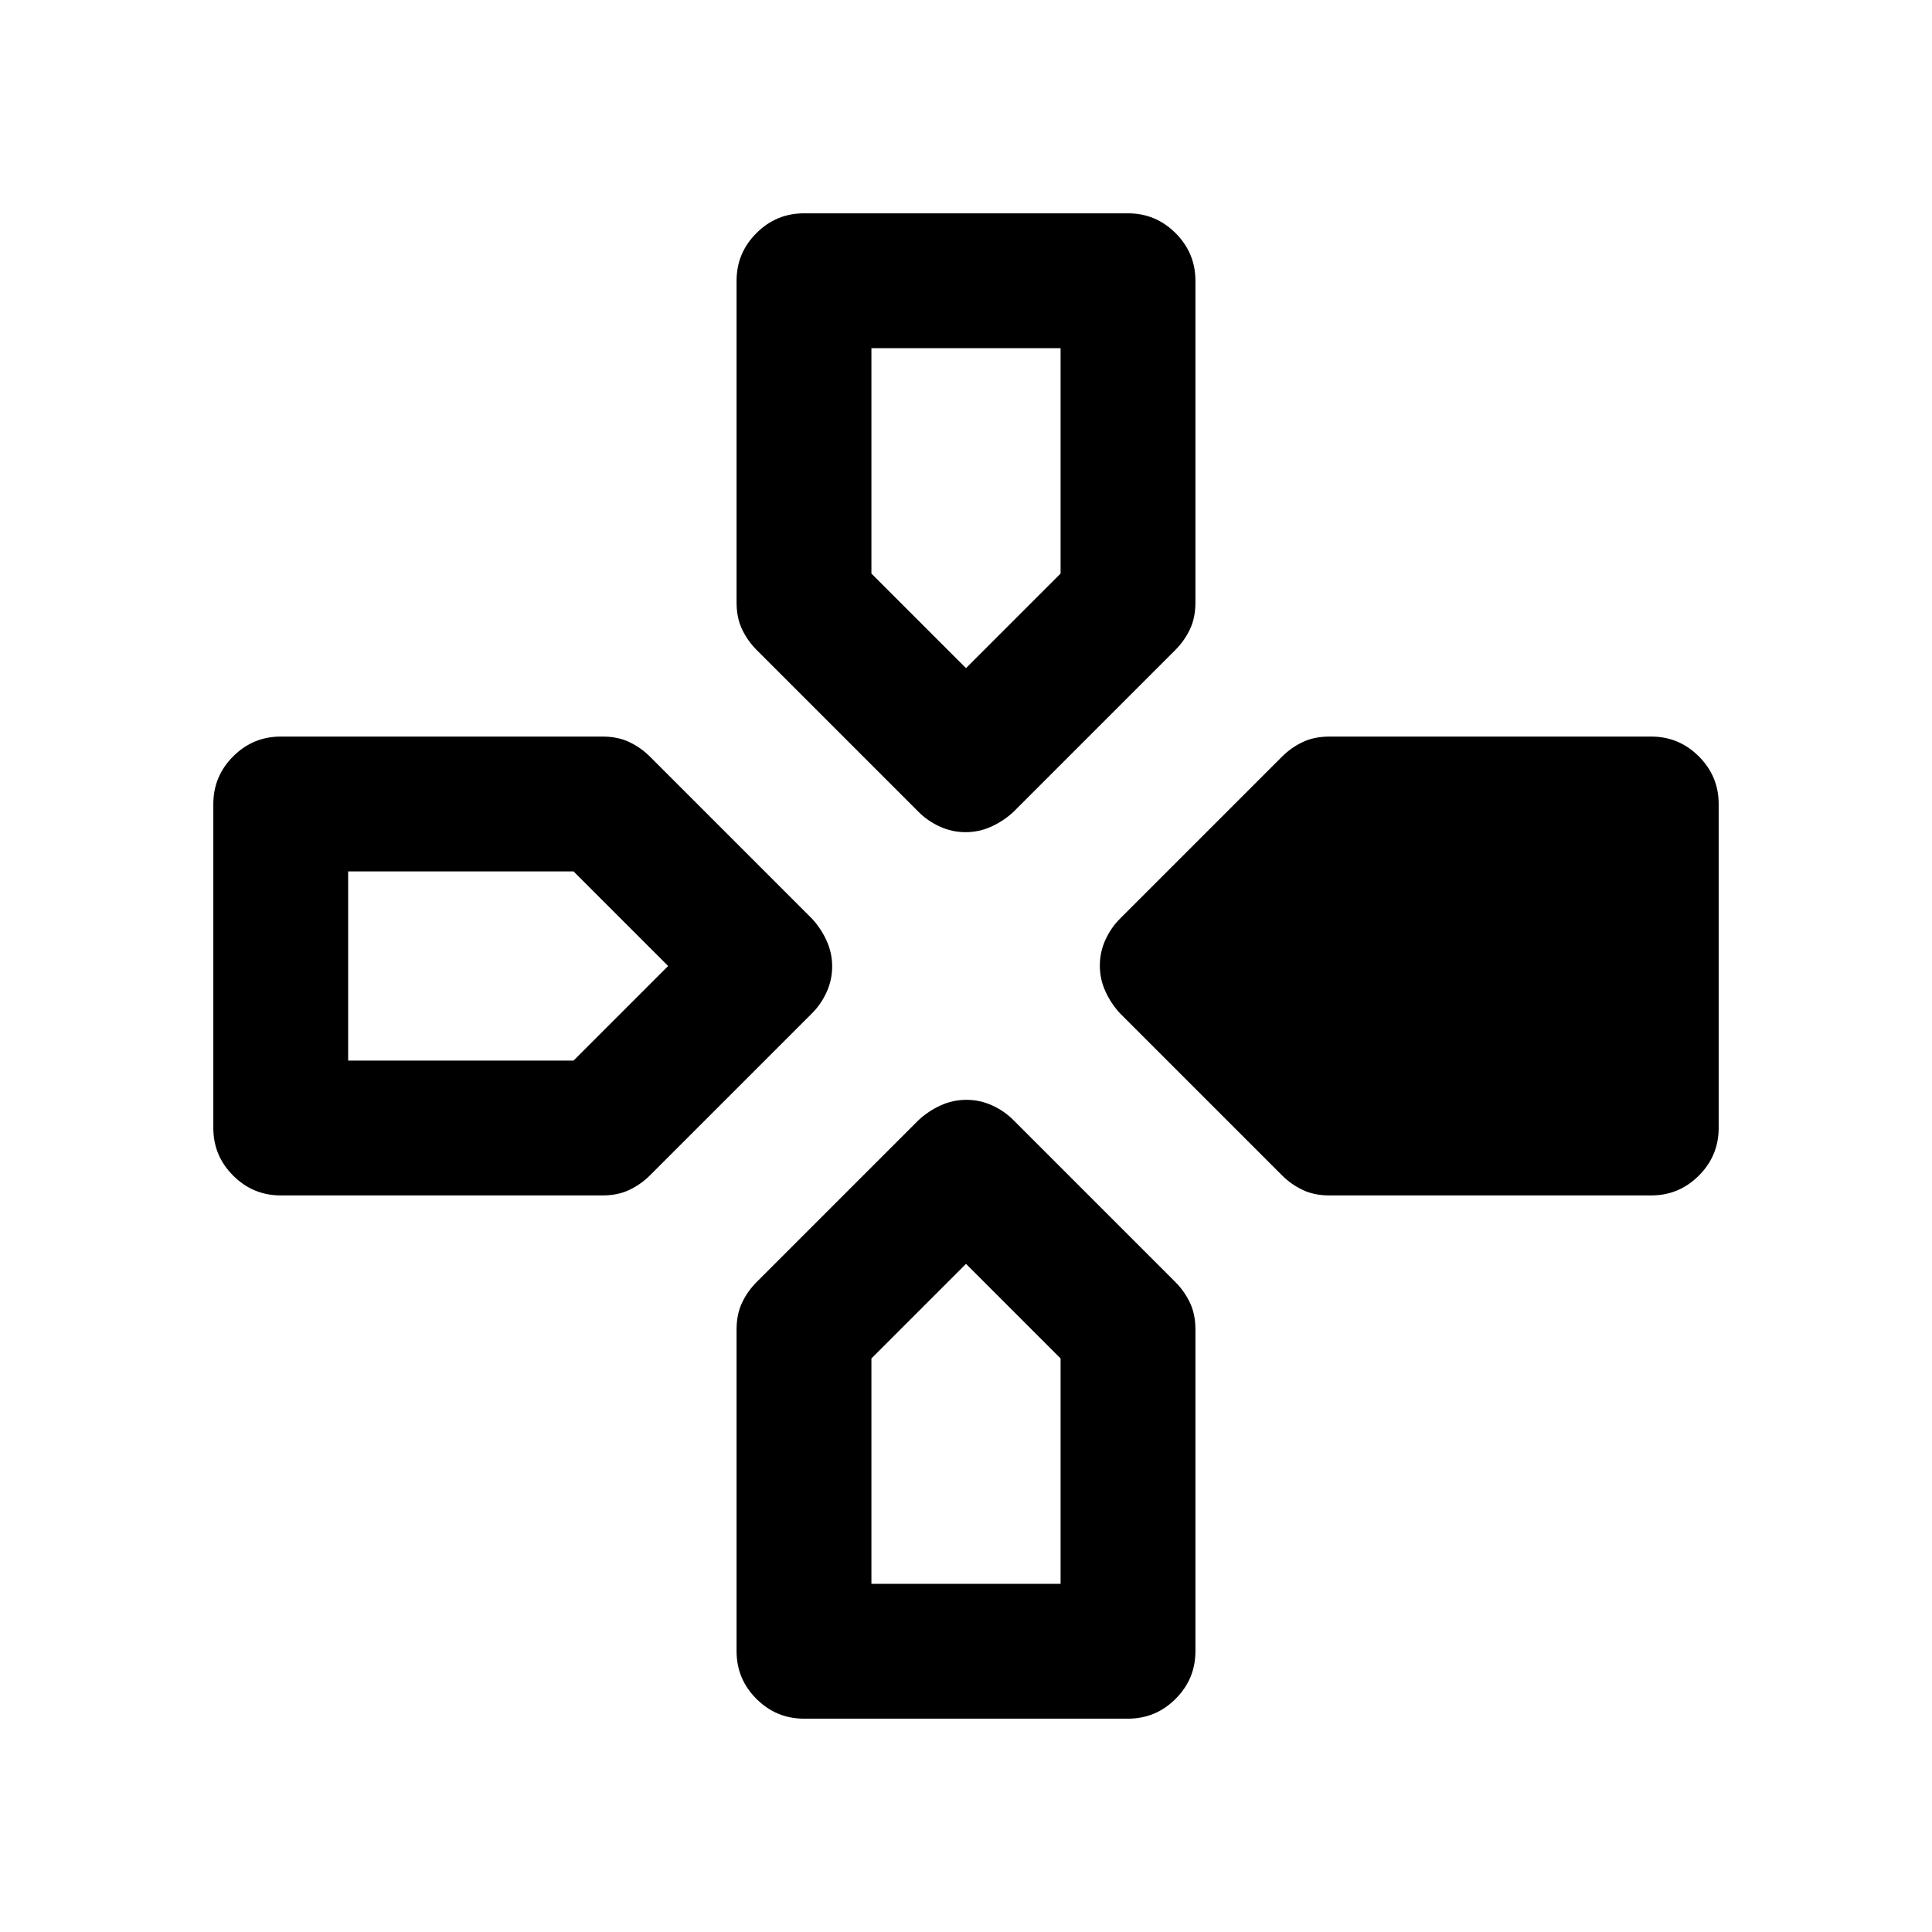 <svg xmlns="http://www.w3.org/2000/svg" height="20" viewBox="0 -960 960 960" width="20"><path d="M456.5-556.5 376-637q-4.5-4.5-7.25-10.25T366-660.59V-820.5q0-13.8 9.85-23.65Q385.7-854 399.5-854h161q13.8 0 23.65 9.85Q594-834.3 594-820.5v159.91q0 7.59-2.75 13.34T584-637l-80.5 80.5q-4.9 4.5-10.95 7.25-6.05 2.75-12.75 2.75t-12.75-2.75Q461-552 456.5-556.5Zm100 100q-4.5-4.9-7.25-10.95-2.75-6.05-2.75-12.75t2.75-12.75Q552-499 556.5-503.5L637-584q4.5-4.5 10.25-7.25t13.34-2.75H820.5q13.8 0 23.65 9.85Q854-574.3 854-560.5v161q0 13.8-9.85 23.65Q834.3-366 820.5-366H660.59q-7.59 0-13.34-2.75T637-376l-80.5-80.5Zm-450.5 57v-161q0-13.8 9.85-23.65Q125.7-594 139.5-594h159.91q7.59 0 13.34 2.75T323-584l80.5 80.5q4.5 4.9 7.25 10.95 2.75 6.05 2.75 12.75t-2.75 12.75Q408-461 403.5-456.5L323-376q-4.5 4.5-10.25 7.25T299.41-366H139.5q-13.8 0-23.65-9.85Q106-385.7 106-399.5Zm260 260v-159.91q0-7.59 2.75-13.34T376-323l80.5-80.5q4.9-4.5 10.95-7.25 6.05-2.75 12.75-2.75t12.75 2.75Q499-408 503.5-403.5L584-323q4.5 4.5 7.25 10.25t2.75 13.34v159.91q0 13.8-9.85 23.65Q574.3-106 560.5-106h-161q-13.8 0-23.65-9.85Q366-125.7 366-139.5ZM480-628l47-47v-112h-94v112l47 47ZM173-433h112l47-47-47-47H173v94Zm260 260h94v-112l-47-47-47 47v112Z"/></svg>